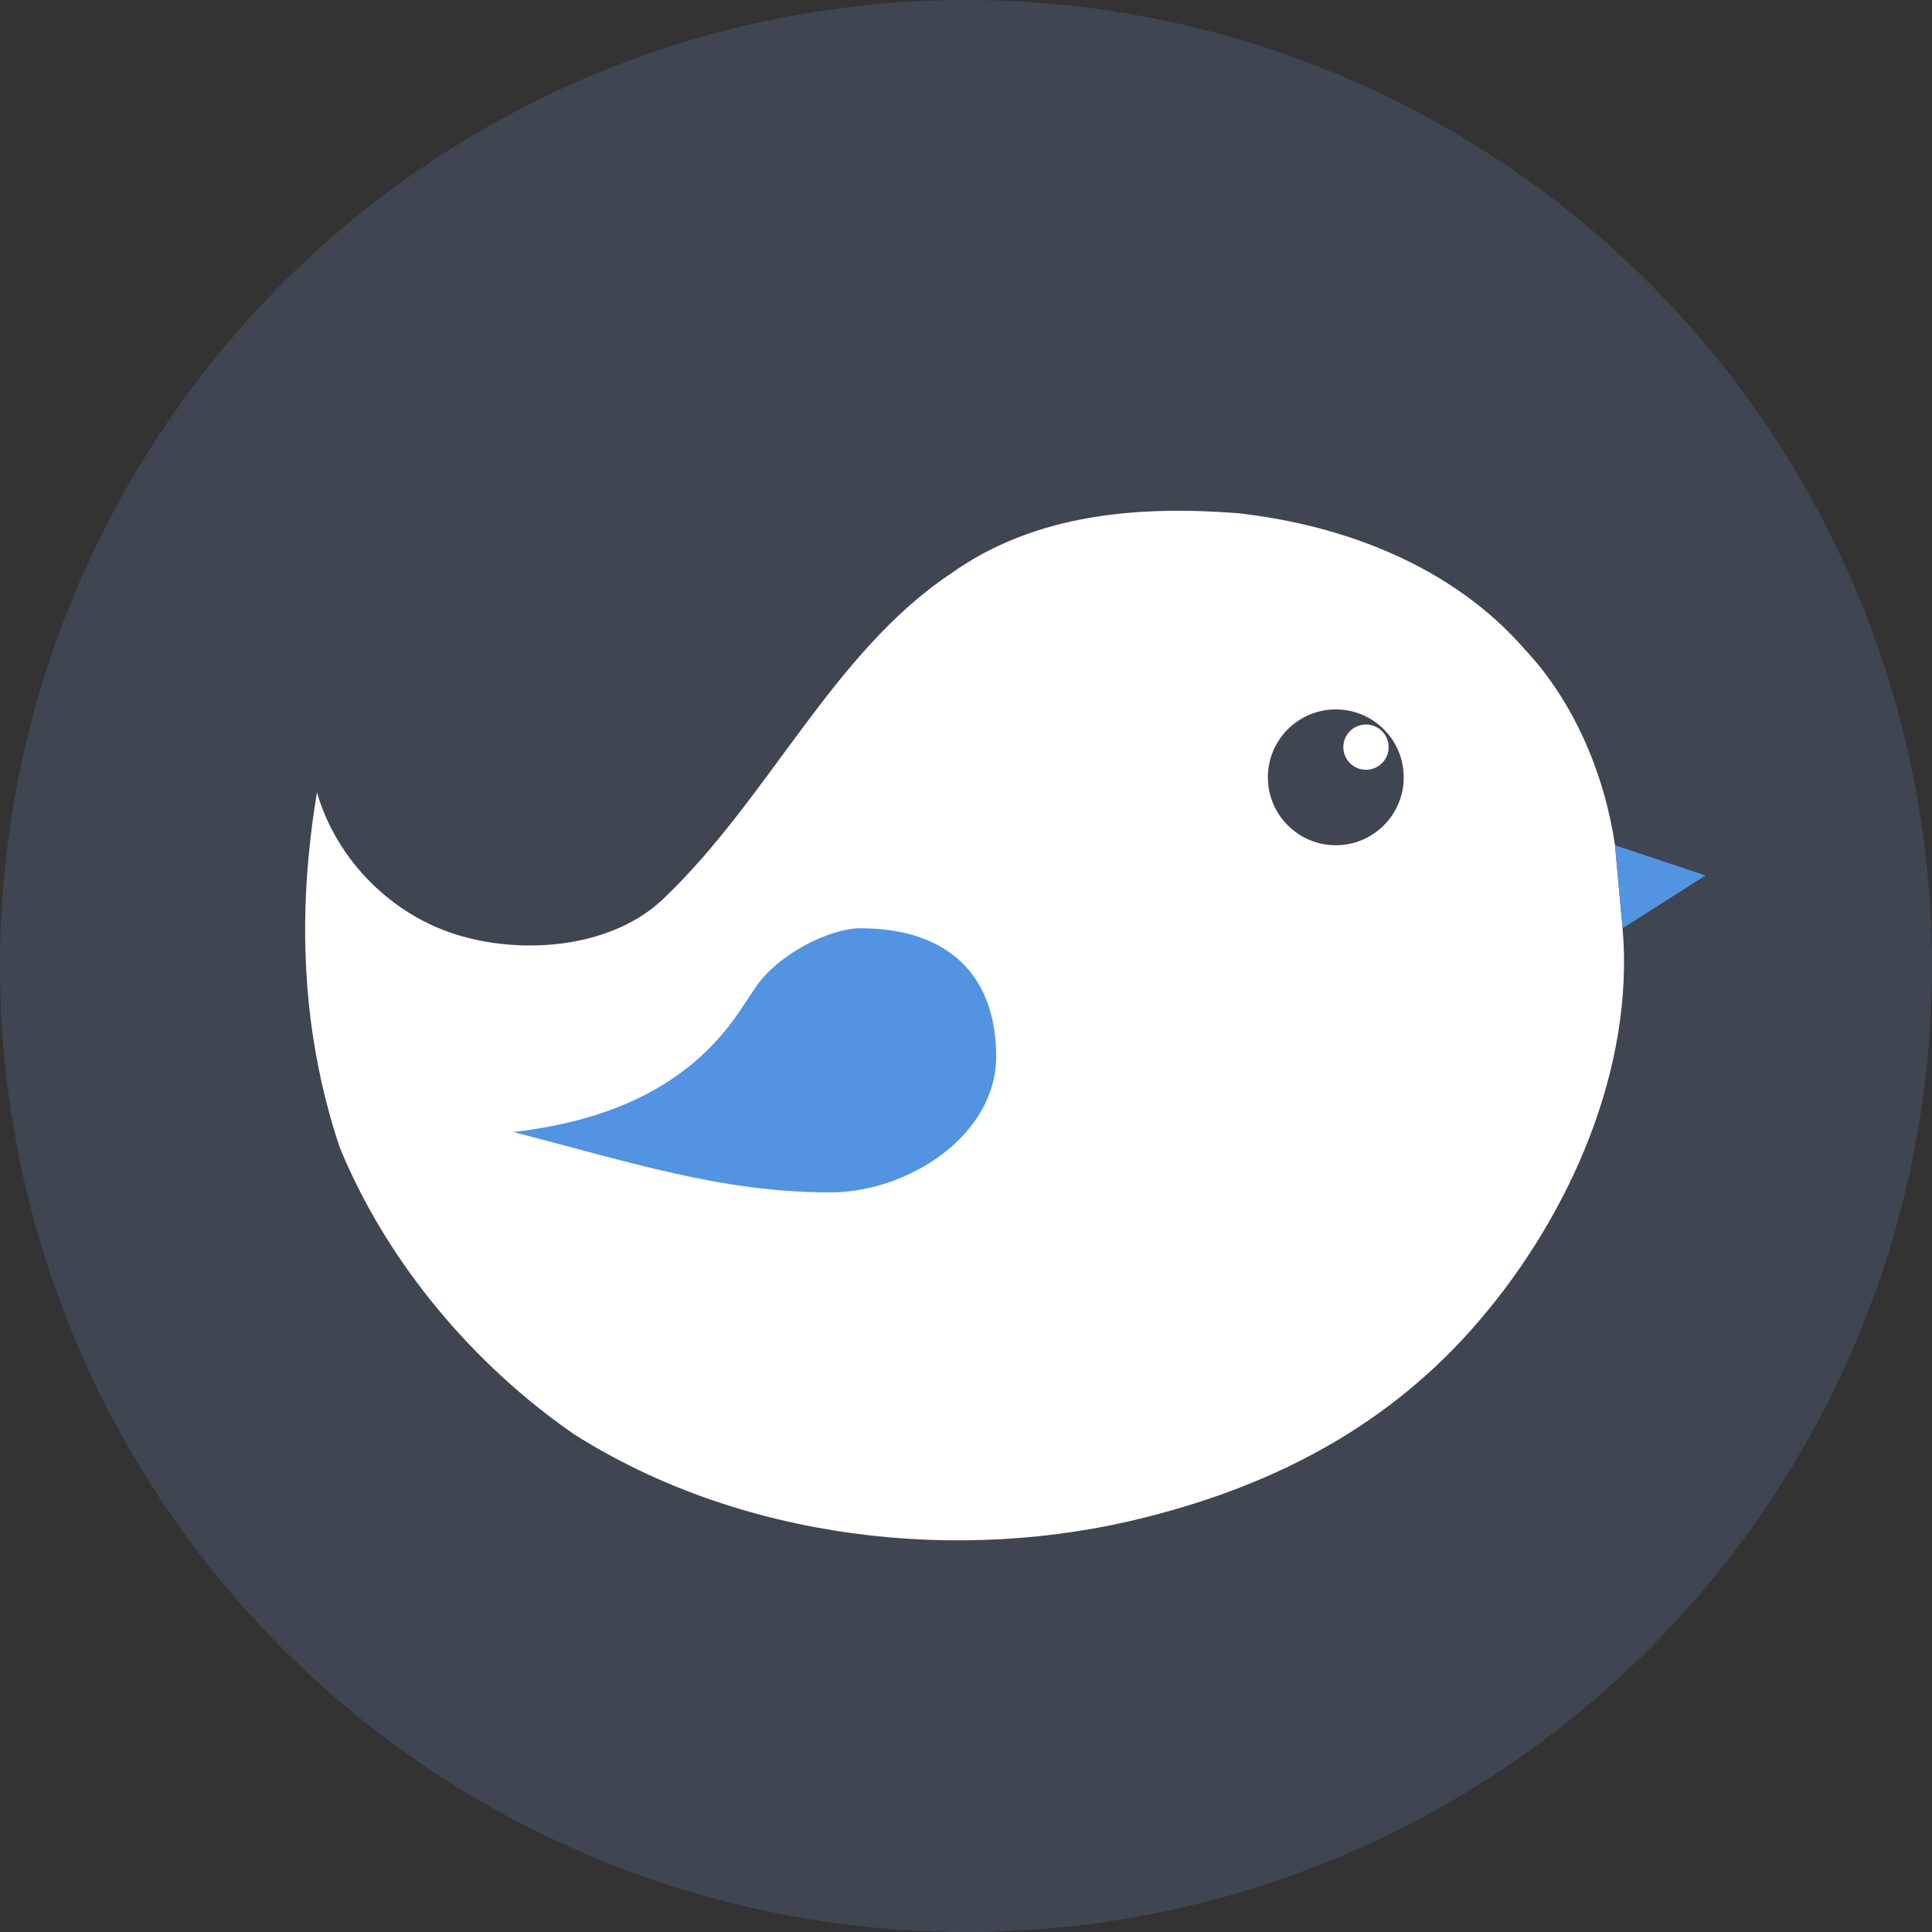 <svg xmlns="http://www.w3.org/2000/svg" height="128" width="128" viewBox="0 0 128 128">
 <rect x="0" y="0" width="128" height="128" fill="#333333" stroke="none"/>
 <circle cy="64" cx="64" r="64" fill="#404552"/>
 <path d="m63 38c5.6-4 12.5-4.5 19-4 7.2 0.8 14.3 3.6 19 9 3.3 3.5 5.3 8.3 6 13l0.5 5.5c0.8 9.3-3.5 19-9.5 26-5.8 6.8-13.3 10.8-22 13-12.5 3.2-27 1.5-38-5.5-6.5-4.5-12.3-11.2-15.5-19-2.6-7.8-2.8-15.7-1.5-23.5 1.3 4.5 5 8.2 9.5 9.5s10.2 0.7 13.5-2.5c7-6.7 11.2-16.3 19-21.5z" fill="#fff"/>
 <path d="m113 58l-5.5 3.5-0.5-5.5zm-63 7.5c1.5-2.3 5-4 7-4 6 0 9 3.3 9 8.5s-5.8 9-11 9c-7.2 0-13.2-2-21-4 6-0.7 11.5-2.8 15-8z" fill="#5294e2"/>
 <circle cy="51.5" cx="88.5" r="4.5" fill="#404552"/>
 <circle cy="49.5" cx="90.5" r="1.5" fill="#fff"/>
</svg>
